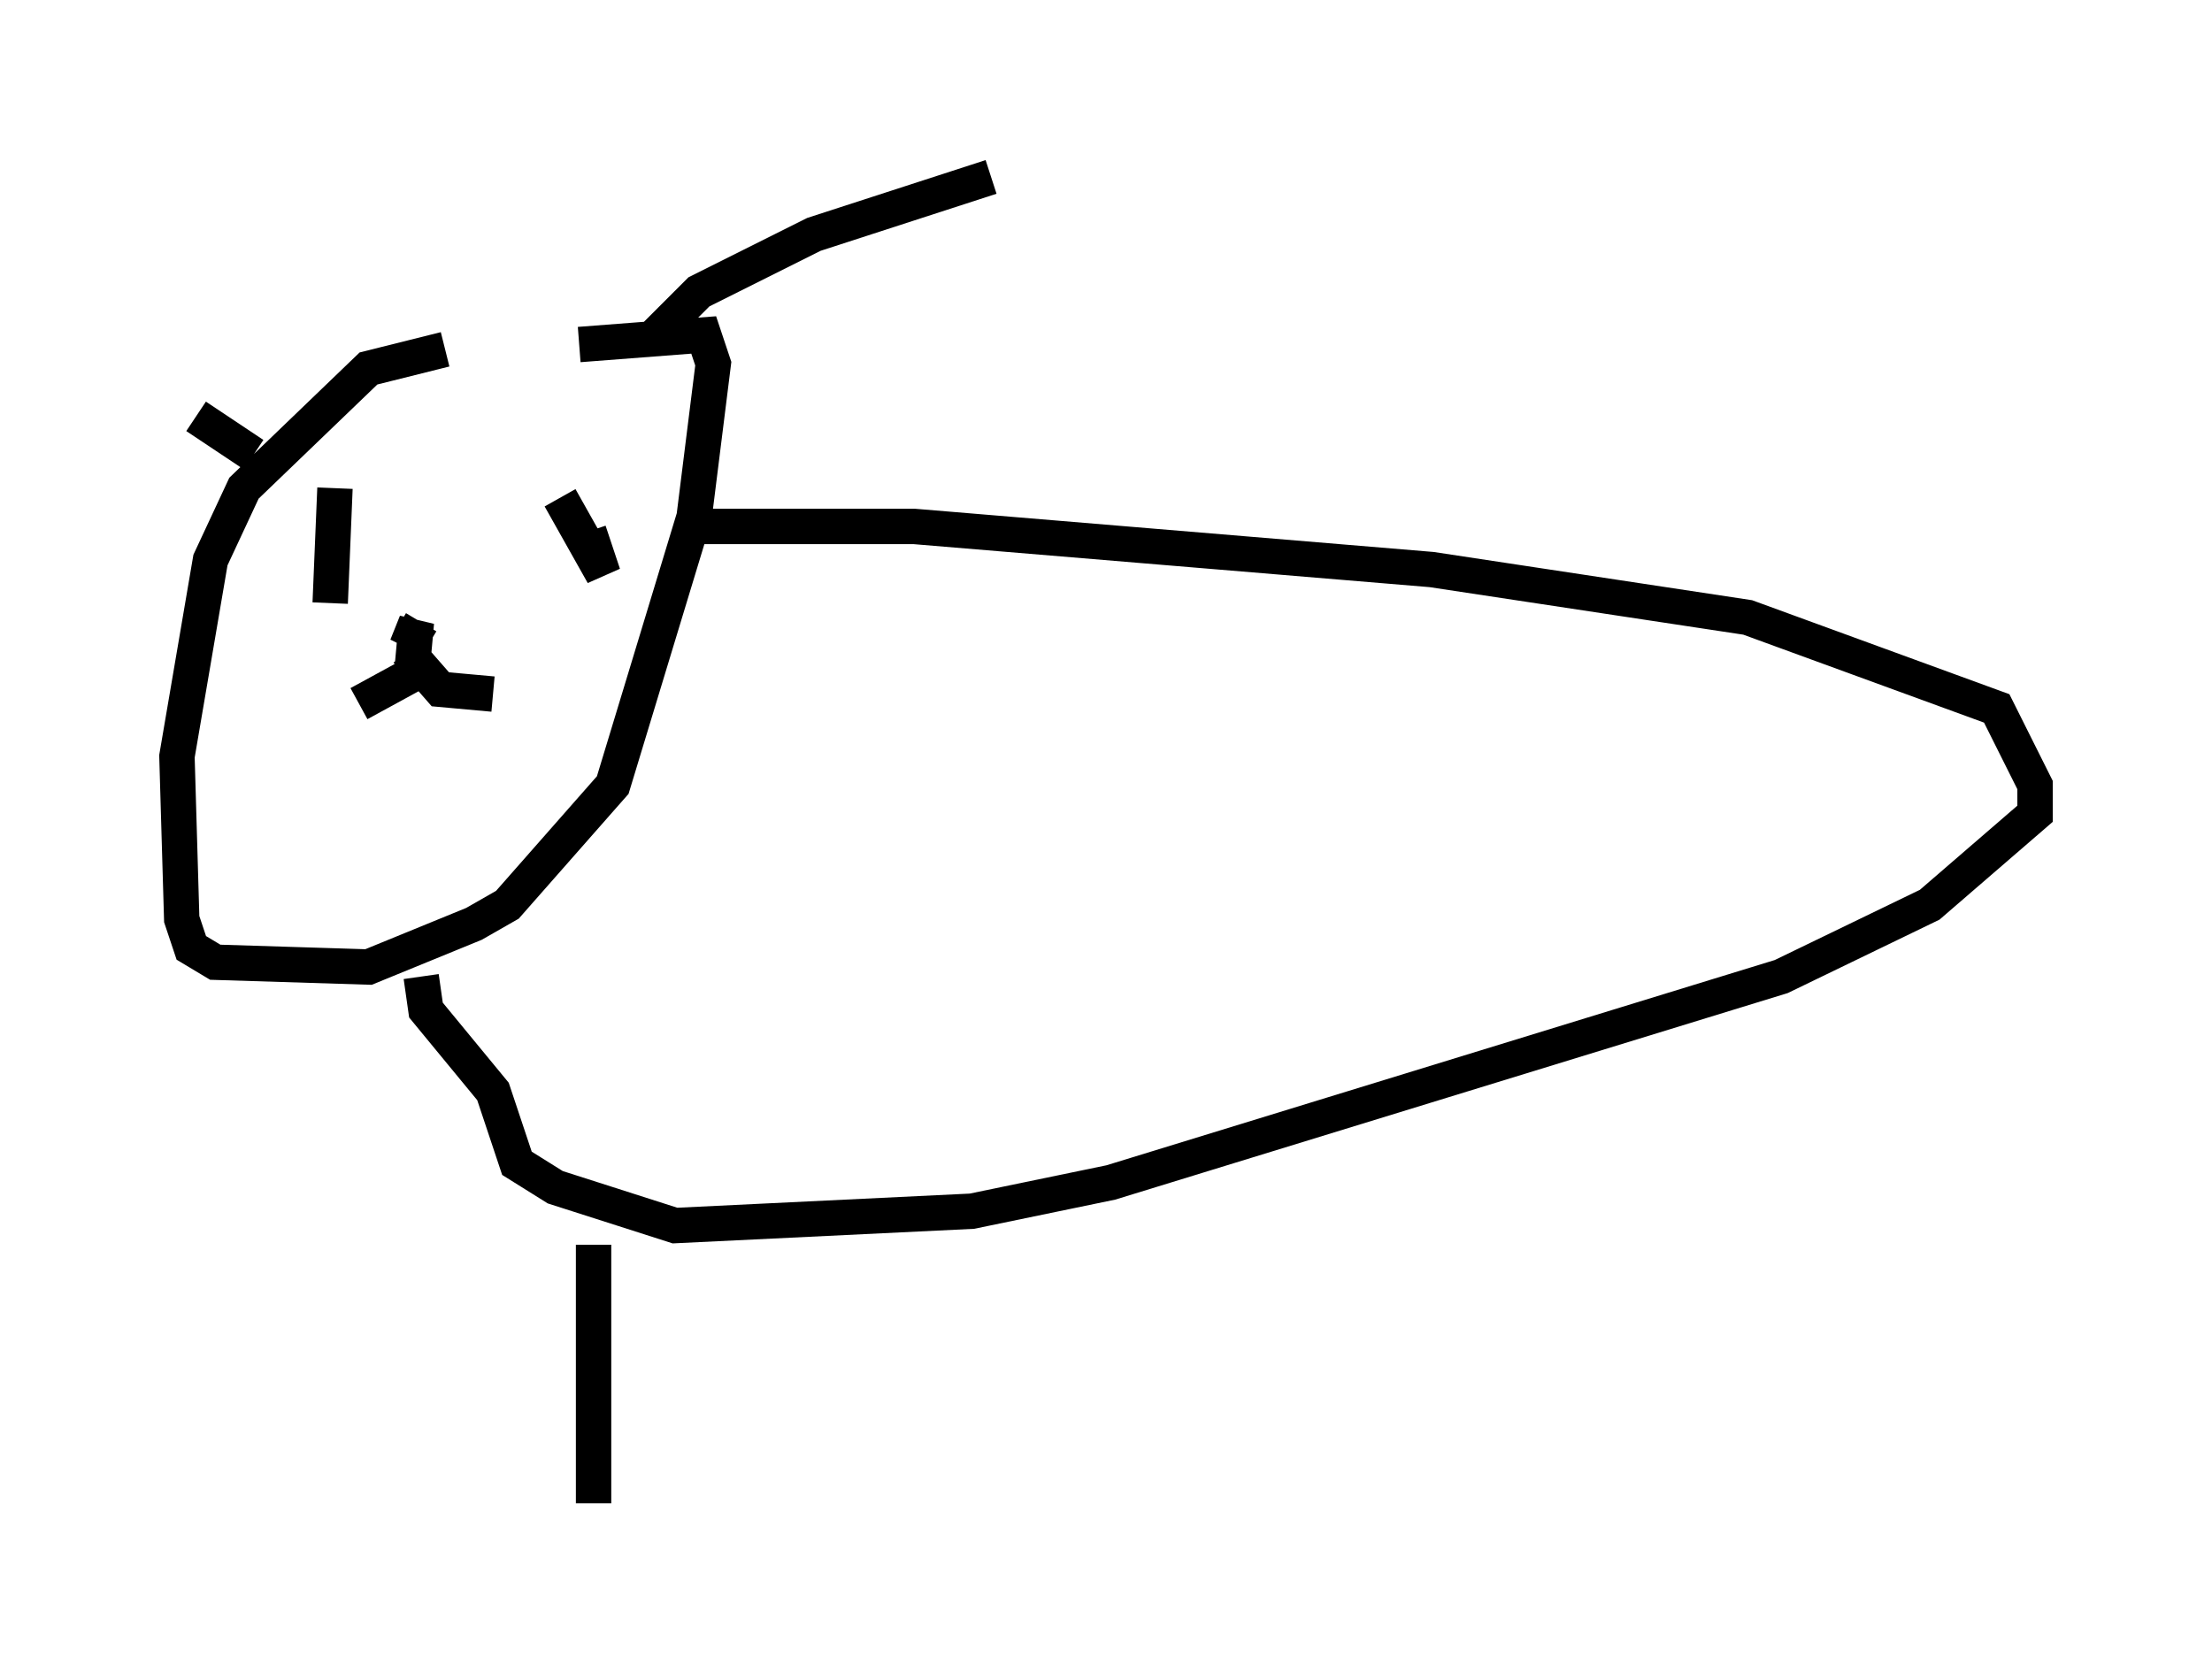 <?xml version="1.0" encoding="utf-8" ?>
<svg baseProfile="full" height="47.483" version="1.1" width="62.503" xmlns="http://www.w3.org/2000/svg" xmlns:ev="http://www.w3.org/2001/xml-events" xmlns:xlink="http://www.w3.org/1999/xlink"><defs /><rect fill="white" height="47.483" width="62.503" x="0" y="0" /><path d="M17.178, 10.007 m-4.601, -0.135 l-2.165, 0.541 -3.518, 3.383 l-0.947, 2.03 -0.947, 5.548 l0.135, 4.601 0.271, 0.812 l0.677, 0.406 4.33, 0.135 l2.977, -1.218 0.947, -0.541 l2.977, -3.383 2.3, -7.578 l0.541, -4.33 -0.271, -0.812 l-3.518, 0.271 m-4.465, 7.848 l-0.406, 0.677 0.271, -0.677 l-0.135, 1.488 -1.488, 0.812 m1.353, -1.488 l0.947, 1.083 1.488, 0.135 m1.894, -5.548 l1.218, 2.165 -0.406, -1.218 m-7.172, -1.218 l-0.135, 3.248 m-2.165, -4.195 l-1.624, -1.083 m12.99, -2.3 l1.218, -1.218 3.248, -1.624 l5.007, -1.624 m-8.66, 9.878 l6.495, 0.0 14.614, 1.218 l8.931, 1.353 7.036, 2.571 l1.083, 2.165 0.0, 0.812 l-2.977, 2.571 -4.195, 2.03 l-18.944, 5.819 -3.924, 0.812 l-8.39, 0.406 -3.383, -1.083 l-1.083, -0.677 -0.677, -2.03 l-1.894, -2.3 -0.135, -0.947 m4.871, 7.578 l0.0, 7.307 " fill="none" stroke="black" stroke-width="1" /></svg>